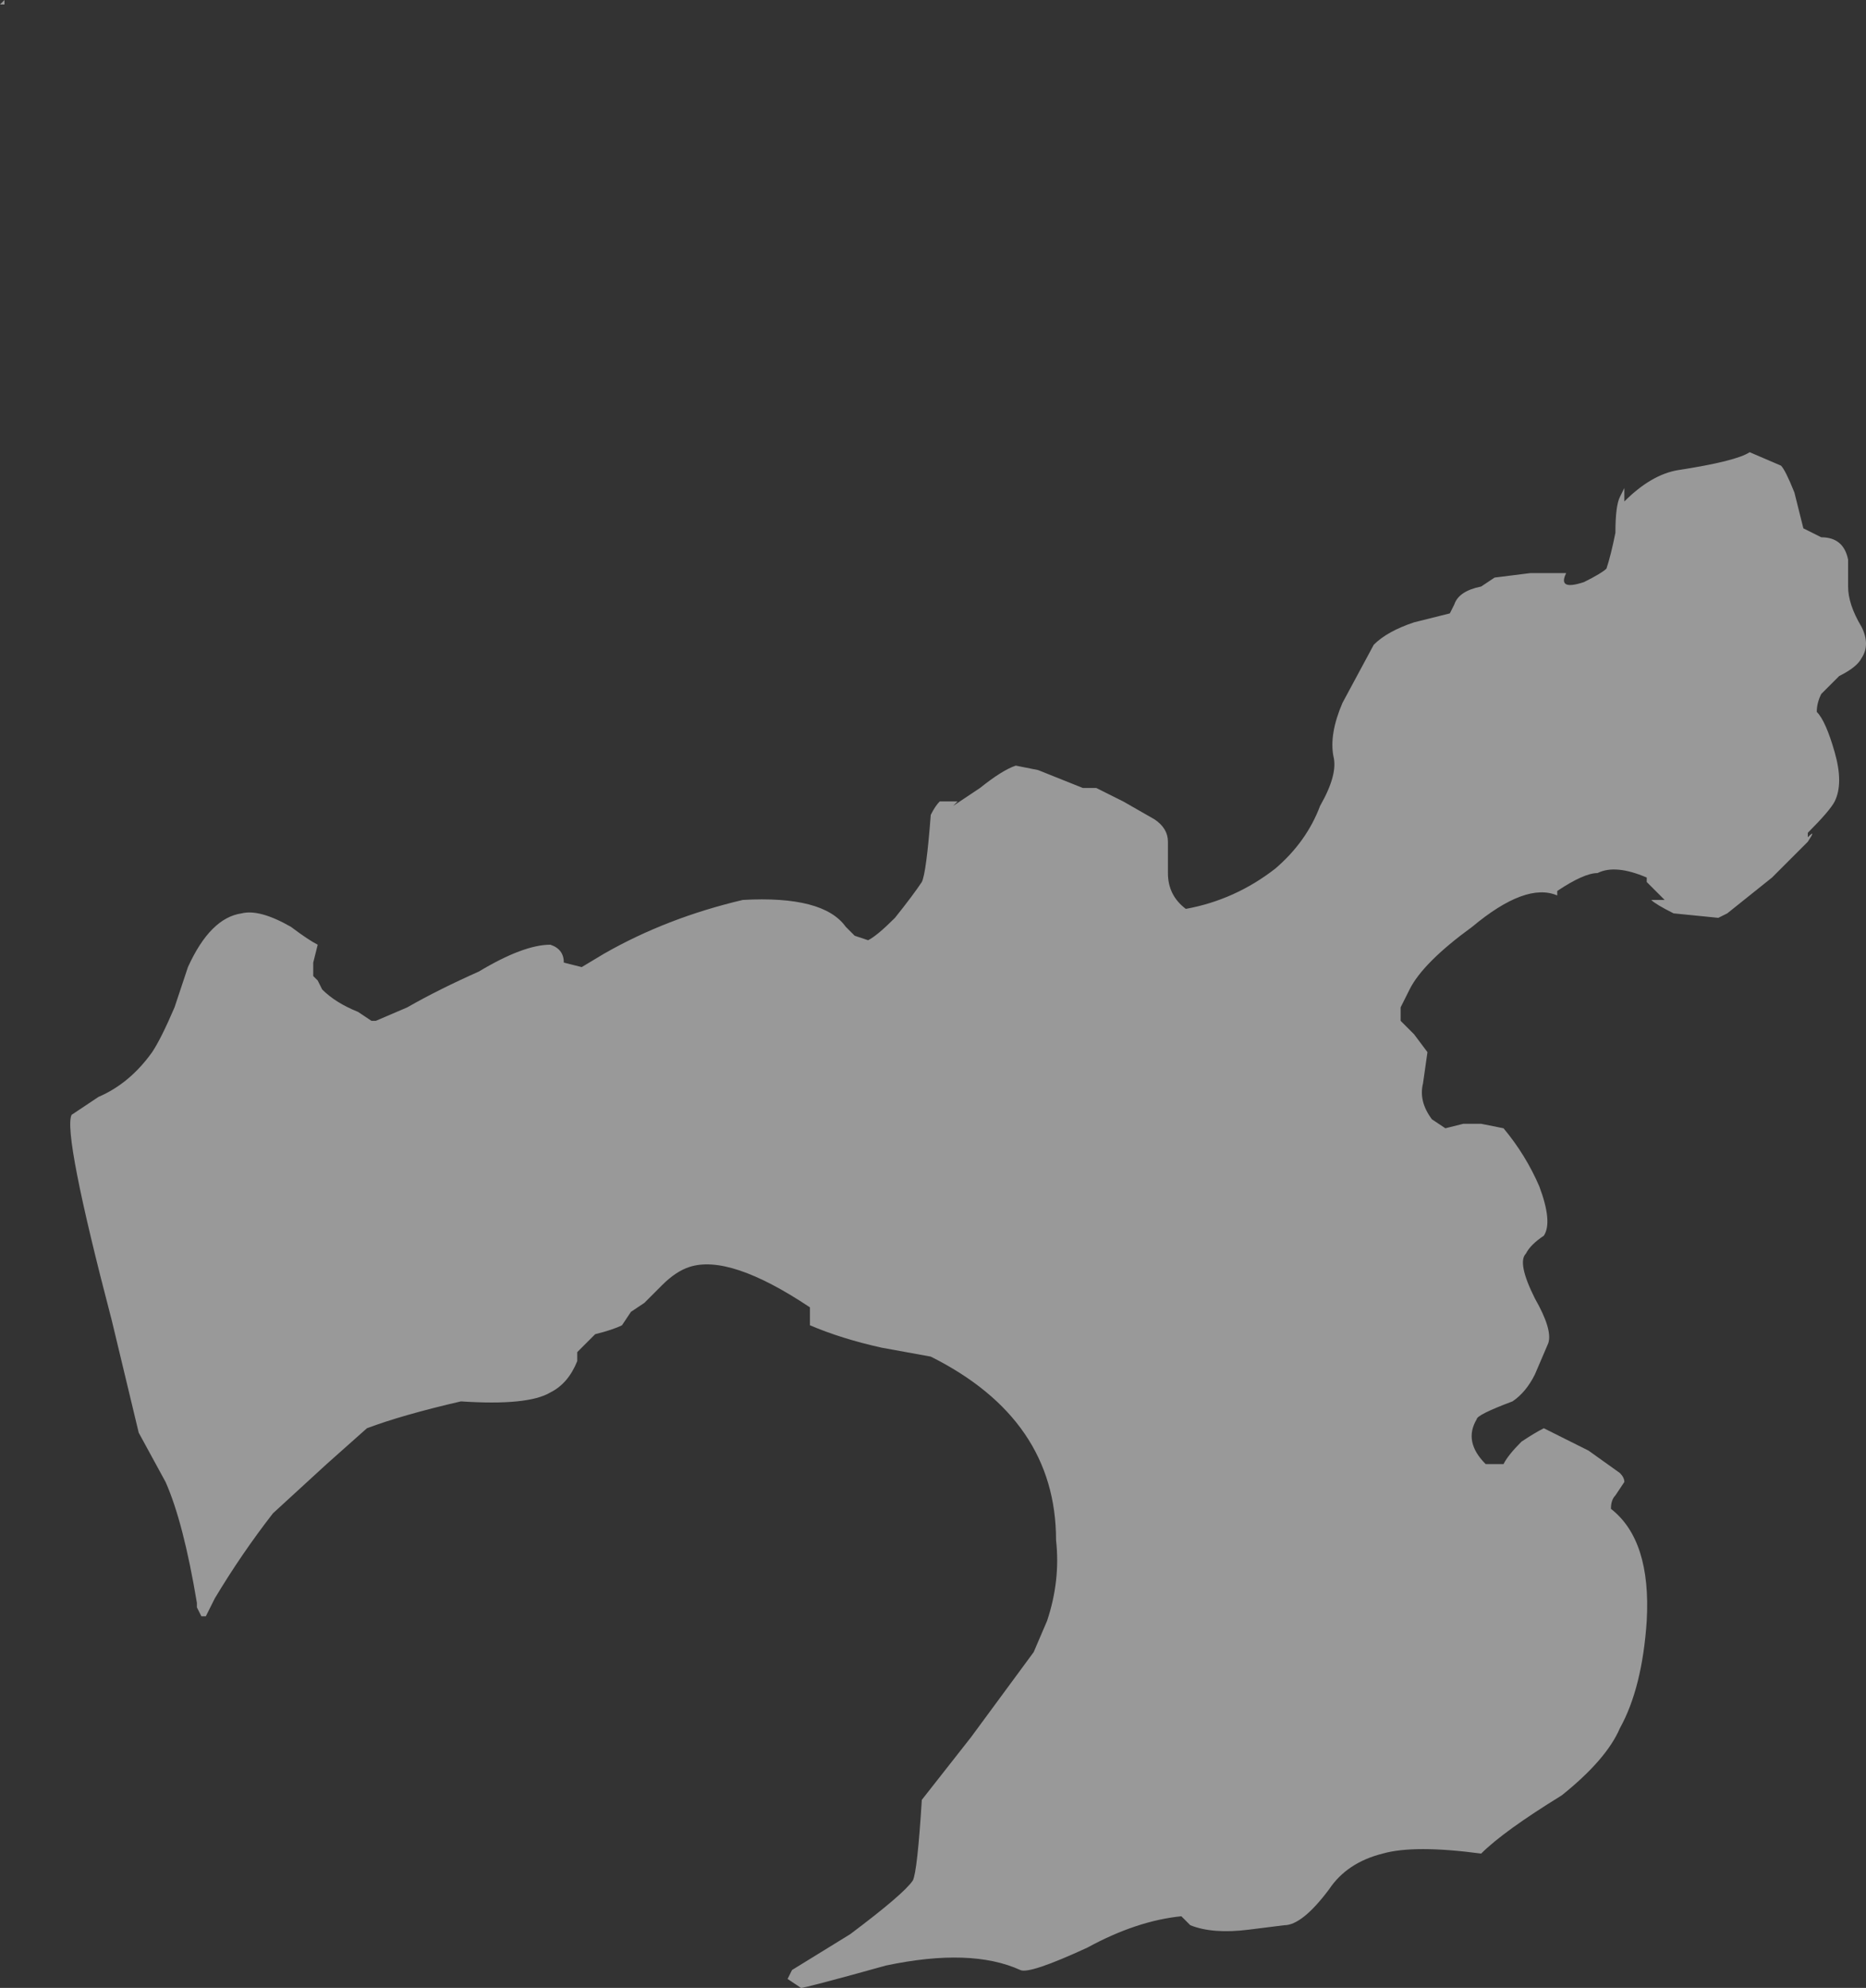 <?xml version="1.0" encoding="UTF-8" standalone="no"?>
<svg xmlns:ffdec="https://www.free-decompiler.com/flash" xmlns:xlink="http://www.w3.org/1999/xlink" ffdec:objectType="shape" height="22.2px" width="20.85px" xmlns="http://www.w3.org/2000/svg">
  <rect width="100%" height="100%" fill="#333333" stroke="none"/>
  <g transform="matrix(1.0, 0.0, 0.0, 1.0, 1.2, 22.1)">
    <path d="M-1.15 -22.05 L-1.2 -22.05 -1.15 -22.1 -1.15 -22.05 M13.8 -14.25 L14.15 -14.9 Q14.3 -15.05 14.6 -15.15 L15.0 -15.25 15.05 -15.35 Q15.1 -15.5 15.35 -15.55 L15.5 -15.65 15.9 -15.7 16.3 -15.7 Q16.2 -15.5 16.5 -15.6 16.7 -15.7 16.75 -15.75 16.8 -15.9 16.85 -16.15 16.85 -16.45 16.9 -16.55 L16.95 -16.65 16.95 -16.5 Q17.25 -16.8 17.55 -16.85 18.2 -16.95 18.35 -17.05 L18.7 -16.9 Q18.75 -16.85 18.85 -16.6 L18.95 -16.2 19.15 -16.1 Q19.4 -16.1 19.45 -15.85 L19.45 -15.55 Q19.45 -15.35 19.6 -15.1 19.7 -14.9 19.6 -14.75 19.55 -14.65 19.35 -14.55 L19.15 -14.35 Q19.1 -14.25 19.1 -14.15 19.2 -14.05 19.3 -13.7 19.4 -13.35 19.3 -13.15 19.25 -13.05 19.0 -12.8 L19.0 -12.75 Q19.1 -12.85 19.0 -12.7 L18.6 -12.3 18.1 -11.9 18.0 -11.85 17.5 -11.9 Q17.3 -12.0 17.25 -12.05 L17.4 -12.05 17.2 -12.25 17.2 -12.3 Q16.85 -12.45 16.65 -12.35 16.5 -12.35 16.2 -12.15 L16.2 -12.1 Q15.85 -12.25 15.25 -11.75 14.7 -11.35 14.55 -11.05 L14.45 -10.85 14.45 -10.7 14.6 -10.55 14.75 -10.35 14.7 -10.0 Q14.65 -9.8 14.8 -9.6 L14.95 -9.5 15.15 -9.55 15.35 -9.55 15.6 -9.5 Q15.85 -9.2 16.0 -8.85 16.15 -8.45 16.05 -8.3 15.9 -8.2 15.85 -8.1 15.75 -8.0 15.95 -7.6 16.15 -7.25 16.1 -7.1 L15.95 -6.75 Q15.85 -6.55 15.7 -6.45 15.3 -6.3 15.3 -6.25 15.15 -6.0 15.4 -5.75 L15.6 -5.75 Q15.65 -5.85 15.8 -6.0 15.95 -6.1 16.05 -6.15 L16.55 -5.9 16.9 -5.65 Q16.95 -5.6 16.95 -5.55 L16.85 -5.4 Q16.8 -5.35 16.8 -5.25 17.25 -4.9 17.2 -4.0 17.15 -3.25 16.9 -2.8 16.75 -2.45 16.25 -2.05 15.6 -1.65 15.35 -1.4 14.6 -1.5 14.25 -1.4 13.85 -1.3 13.65 -1.0 13.35 -0.6 13.15 -0.6 L12.75 -0.55 Q12.35 -0.5 12.1 -0.6 L12.0 -0.7 Q11.5 -0.65 10.95 -0.35 10.3 -0.05 10.2 -0.1 9.65 -0.35 8.7 -0.15 7.8 0.1 7.75 0.1 L7.6 0.0 7.65 -0.1 8.3 -0.5 Q8.9 -0.95 9.0 -1.1 9.05 -1.2 9.1 -2.0 L9.65 -2.7 10.35 -3.65 10.5 -4.0 Q10.65 -4.45 10.6 -4.9 10.6 -6.25 9.2 -6.95 L8.65 -7.05 Q8.2 -7.15 7.85 -7.3 L7.85 -7.5 Q6.95 -8.1 6.5 -7.95 6.35 -7.9 6.2 -7.75 L6.0 -7.55 5.85 -7.45 5.75 -7.3 Q5.65 -7.25 5.45 -7.2 L5.25 -7.0 5.25 -6.9 Q5.15 -6.65 4.95 -6.55 4.7 -6.4 3.95 -6.45 3.3 -6.3 2.9 -6.15 L2.45 -5.75 1.85 -5.2 Q1.5 -4.75 1.2 -4.25 L1.1 -4.05 1.05 -4.05 1.0 -4.15 1.0 -4.2 Q0.85 -5.1 0.65 -5.55 L0.35 -6.1 0.05 -7.35 Q-0.5 -9.45 -0.4 -9.65 L-0.1 -9.85 Q0.25 -10.0 0.5 -10.35 0.6 -10.5 0.75 -10.85 L0.9 -11.3 Q1.15 -11.85 1.5 -11.9 1.7 -11.95 2.05 -11.75 2.25 -11.6 2.35 -11.55 L2.3 -11.35 2.3 -11.2 2.35 -11.15 2.4 -11.05 Q2.55 -10.9 2.8 -10.8 L2.95 -10.7 3.0 -10.7 3.35 -10.85 Q3.7 -11.05 4.15 -11.25 4.65 -11.55 4.95 -11.55 5.1 -11.5 5.1 -11.35 L5.3 -11.3 5.55 -11.45 Q6.25 -11.85 7.1 -12.05 8.0 -12.1 8.25 -11.75 L8.35 -11.65 8.5 -11.6 Q8.6 -11.65 8.8 -11.85 9.0 -12.1 9.1 -12.25 9.15 -12.35 9.2 -13.0 9.25 -13.1 9.3 -13.15 L9.5 -13.15 9.45 -13.1 9.75 -13.3 Q10.0 -13.5 10.15 -13.55 L10.4 -13.5 10.9 -13.3 11.05 -13.3 11.15 -13.25 Q11.25 -13.2 11.35 -13.15 L11.7 -12.95 Q11.85 -12.85 11.85 -12.7 11.85 -12.5 11.85 -12.45 L11.85 -12.35 Q11.85 -12.1 12.05 -11.95 12.6 -12.05 13.05 -12.4 13.4 -12.7 13.55 -13.1 13.75 -13.45 13.7 -13.65 13.65 -13.9 13.8 -14.25" fill="#ffffff" fill-opacity="0.498" fill-rule="evenodd" stroke="none"/>
  </g>
</svg>
